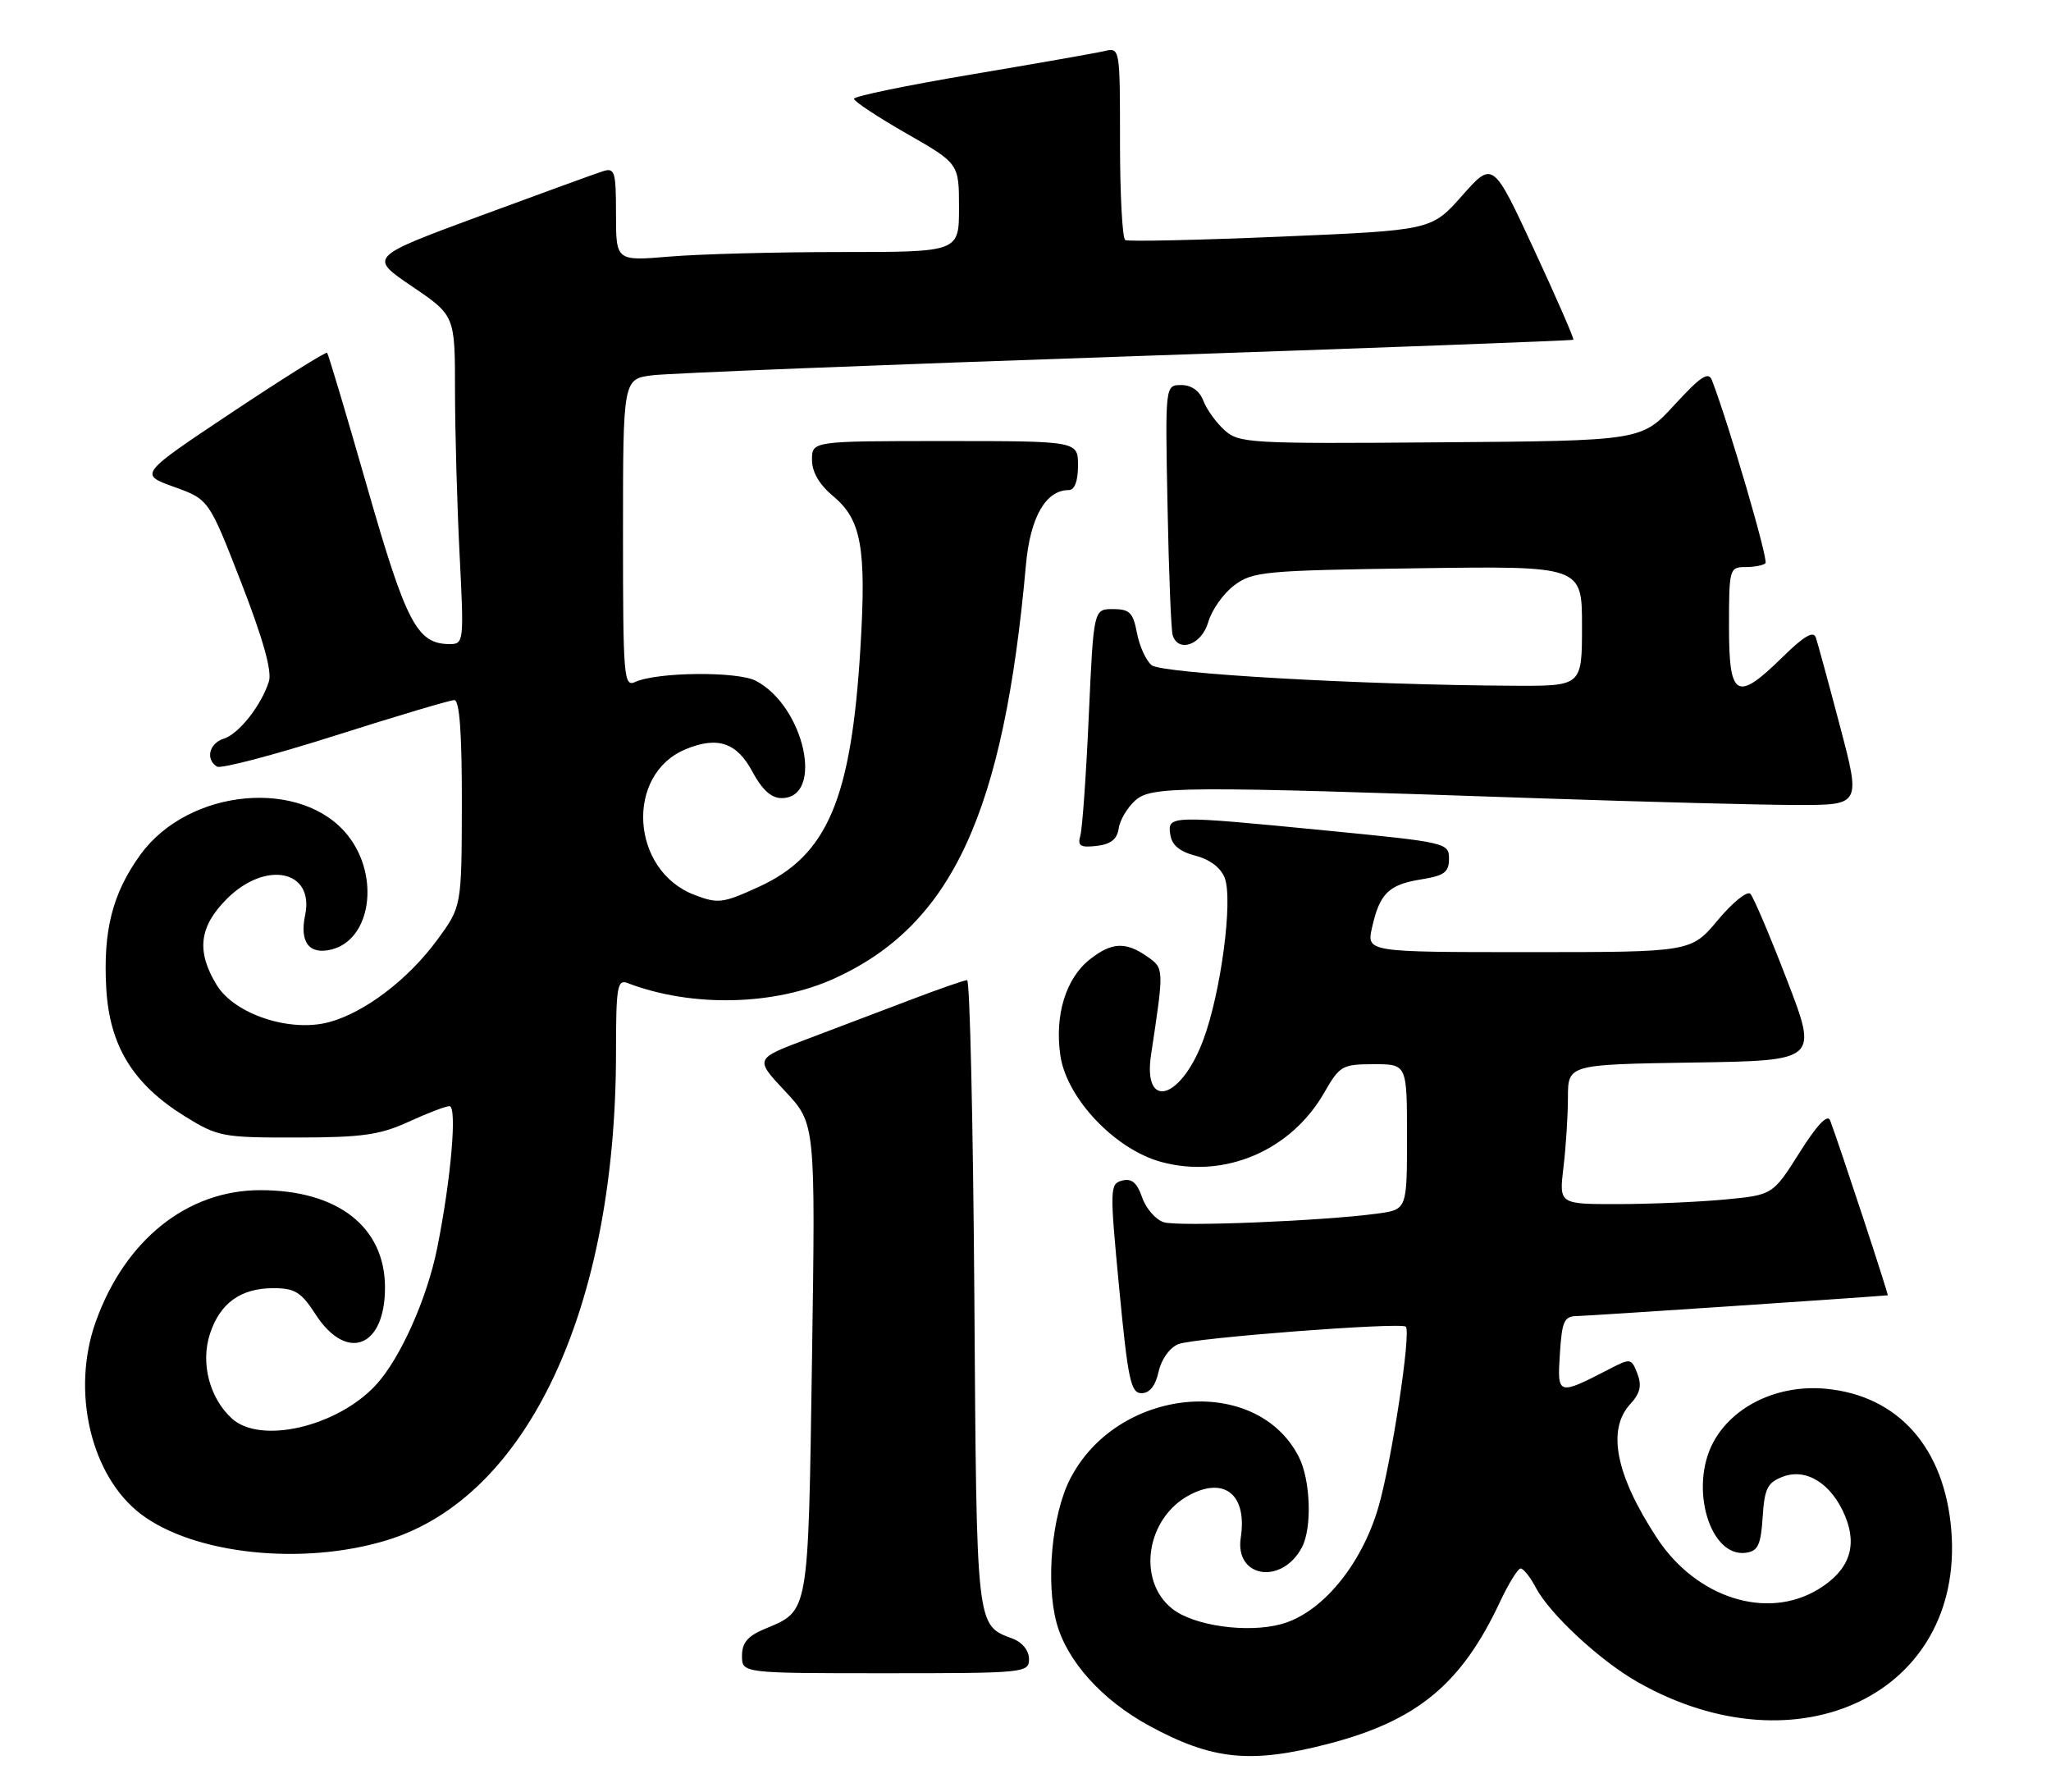 <?xml version="1.0" encoding="UTF-8" standalone="no"?>
<!DOCTYPE svg PUBLIC "-//W3C//DTD SVG 1.1//EN" "http://www.w3.org/Graphics/SVG/1.1/DTD/svg11.dtd" >
<svg xmlns="http://www.w3.org/2000/svg" xmlns:xlink="http://www.w3.org/1999/xlink" version="1.1" viewBox="0 0 293 256">
 <g >
 <path fill="currentColor"
d=" M 189.74 249.09 C 202.46 245.78 208.78 240.56 214.29 228.79 C 215.51 226.20 216.83 224.06 217.22 224.04 C 217.62 224.02 218.60 225.24 219.39 226.75 C 221.39 230.55 228.60 237.24 234.00 240.29 C 256.93 253.28 280.62 241.80 278.76 218.60 C 277.81 206.83 271.20 199.35 260.86 198.37 C 254.04 197.72 247.57 200.79 244.76 206.00 C 241.29 212.46 244.27 222.53 249.44 221.79 C 251.14 221.55 251.55 220.66 251.81 216.70 C 252.07 212.60 252.49 211.77 254.69 210.93 C 258.05 209.65 261.65 211.91 263.58 216.53 C 265.40 220.89 264.15 224.33 259.77 227.00 C 252.44 231.47 242.34 228.27 236.71 219.69 C 230.82 210.71 229.53 204.23 232.89 200.56 C 234.31 199.02 234.57 197.93 233.91 196.21 C 233.07 194.02 232.92 193.99 230.03 195.49 C 222.51 199.37 222.46 199.36 222.84 193.38 C 223.14 188.65 223.45 188.00 225.34 187.98 C 226.84 187.96 264.55 185.44 269.68 185.02 C 269.84 185.00 262.84 163.75 261.45 160.04 C 261.09 159.08 259.60 160.63 257.08 164.63 C 253.25 170.69 253.25 170.69 246.37 171.34 C 242.59 171.69 235.72 171.99 231.11 171.99 C 222.72 172.00 222.72 172.00 223.35 166.75 C 223.70 163.86 223.99 159.37 223.99 156.77 C 224.00 152.05 224.00 152.05 241.86 151.77 C 259.72 151.50 259.72 151.50 255.29 140.00 C 252.86 133.68 250.50 128.13 250.05 127.67 C 249.60 127.21 247.51 128.90 245.41 131.42 C 241.58 136.00 241.58 136.00 218.39 136.00 C 195.21 136.00 195.21 136.00 196.01 132.47 C 197.10 127.62 198.39 126.35 203.02 125.61 C 206.33 125.08 207.00 124.59 207.00 122.66 C 207.00 120.40 206.62 120.31 189.75 118.66 C 167.06 116.44 166.78 116.45 167.18 119.19 C 167.40 120.71 168.51 121.64 170.79 122.23 C 172.84 122.76 174.41 123.95 174.96 125.40 C 176.17 128.57 174.41 141.83 171.89 148.56 C 168.69 157.12 163.23 158.64 164.44 150.63 C 166.31 138.26 166.31 138.33 163.87 136.62 C 160.81 134.48 158.81 134.58 155.71 137.02 C 152.25 139.74 150.63 145.04 151.49 150.82 C 152.41 156.93 159.33 164.21 165.93 165.98 C 174.95 168.41 184.46 164.35 189.20 156.03 C 191.38 152.23 191.76 152.01 196.25 152.01 C 201.00 152.00 201.00 152.00 201.00 162.39 C 201.00 172.77 201.00 172.77 196.75 173.35 C 188.84 174.41 168.34 175.24 166.25 174.58 C 165.10 174.22 163.71 172.62 163.16 171.03 C 162.43 168.92 161.66 168.28 160.31 168.63 C 158.54 169.09 158.52 169.71 159.89 184.06 C 161.14 197.11 161.54 199.00 163.08 199.00 C 164.23 199.00 165.07 197.94 165.51 195.94 C 165.91 194.15 167.09 192.50 168.34 191.99 C 170.51 191.10 200.16 188.83 200.83 189.50 C 201.62 190.28 198.78 208.92 196.90 215.33 C 194.47 223.61 188.78 230.44 183.02 231.99 C 178.18 233.30 170.56 232.23 167.49 229.81 C 162.34 225.76 163.74 216.74 170.03 213.49 C 175.03 210.90 178.18 213.59 177.25 219.65 C 176.38 225.36 183.10 226.43 185.98 221.04 C 187.47 218.25 187.23 211.34 185.52 208.04 C 179.39 196.18 159.56 198.14 152.86 211.28 C 150.27 216.36 149.37 225.99 150.94 231.81 C 152.42 237.26 157.42 242.82 164.13 246.48 C 173.19 251.41 178.66 251.96 189.74 249.09 Z  M 147.00 236.98 C 147.00 235.78 146.06 234.59 144.71 234.08 C 139.41 232.07 139.52 233.06 139.19 184.85 C 139.01 160.18 138.55 140.00 138.16 140.00 C 137.77 140.00 134.09 141.28 129.98 142.85 C 125.86 144.41 119.20 146.94 115.16 148.47 C 107.82 151.24 107.82 151.24 112.16 155.87 C 116.50 160.50 116.50 160.50 116.00 194.10 C 115.45 230.92 115.61 230.01 109.25 232.67 C 106.82 233.68 106.00 234.65 106.00 236.51 C 106.00 239.00 106.00 239.00 126.50 239.00 C 146.42 239.00 147.00 238.94 147.00 236.98 Z  M 55.37 219.97 C 75.37 213.79 88.00 186.83 88.00 150.32 C 88.00 141.00 88.19 139.86 89.63 140.41 C 98.81 143.93 110.69 143.66 119.27 139.73 C 136.02 132.07 143.39 116.12 146.56 80.71 C 147.17 73.88 149.39 70.00 152.69 70.00 C 153.52 70.00 154.00 68.72 154.00 66.50 C 154.00 63.00 154.00 63.00 135.00 63.00 C 116.00 63.00 116.00 63.00 116.00 65.68 C 116.00 67.45 117.05 69.23 119.09 70.93 C 123.05 74.24 123.78 78.32 122.92 92.50 C 121.62 114.16 118.21 122.18 108.41 126.67 C 103.26 129.03 102.58 129.11 99.22 127.83 C 90.09 124.36 89.26 110.62 97.95 107.02 C 102.51 105.13 105.27 106.06 107.50 110.25 C 108.86 112.79 110.19 114.00 111.64 114.00 C 117.81 114.01 114.93 100.87 107.97 97.24 C 105.34 95.87 93.85 95.98 90.75 97.41 C 89.11 98.16 89.00 96.80 89.00 76.17 C 89.00 54.12 89.00 54.12 93.25 53.60 C 95.59 53.31 126.08 52.10 161.00 50.91 C 195.93 49.72 224.62 48.65 224.76 48.53 C 224.91 48.41 222.38 42.61 219.15 35.65 C 213.27 22.99 213.27 22.99 208.88 27.94 C 204.50 32.89 204.50 32.89 183.00 33.80 C 171.18 34.30 161.16 34.52 160.75 34.29 C 160.34 34.07 160.00 27.78 160.00 20.33 C 160.00 6.79 160.00 6.78 157.75 7.30 C 156.51 7.59 147.96 9.09 138.75 10.64 C 129.54 12.19 122.00 13.75 122.00 14.11 C 122.00 14.48 125.38 16.71 129.50 19.07 C 137.00 23.36 137.00 23.36 137.00 29.68 C 137.00 36.00 137.00 36.00 120.15 36.00 C 110.88 36.00 99.86 36.29 95.65 36.65 C 88.00 37.29 88.00 37.29 88.00 30.58 C 88.00 24.48 87.83 23.92 86.13 24.46 C 85.11 24.78 77.16 27.68 68.48 30.88 C 52.69 36.72 52.69 36.72 58.85 40.90 C 65.00 45.07 65.00 45.07 65.00 55.79 C 65.01 61.68 65.30 72.24 65.66 79.25 C 66.29 91.64 66.25 92.00 64.27 92.00 C 59.59 92.00 58.05 89.08 52.46 69.60 C 49.49 59.21 46.90 50.57 46.73 50.39 C 46.55 50.22 40.43 54.05 33.13 58.91 C 19.86 67.75 19.86 67.75 24.85 69.54 C 29.84 71.34 29.84 71.34 34.47 83.24 C 37.57 91.23 38.87 95.85 38.42 97.32 C 37.35 100.73 34.14 104.82 31.97 105.51 C 29.88 106.17 29.32 108.46 31.00 109.50 C 31.56 109.84 39.16 107.84 47.90 105.06 C 56.65 102.28 64.30 100.00 64.90 100.00 C 65.65 100.00 65.99 104.68 65.98 114.75 C 65.95 129.50 65.95 129.50 62.46 134.25 C 58.32 139.90 52.10 144.63 47.01 146.00 C 41.44 147.50 33.51 144.88 30.96 140.70 C 28.02 135.89 28.44 132.36 32.40 128.40 C 37.96 122.84 44.94 124.29 43.59 130.71 C 42.77 134.60 44.18 136.42 47.37 135.62 C 53.00 134.21 54.30 125.19 49.72 119.37 C 43.20 111.08 26.95 112.57 20.06 122.08 C 16.07 127.59 14.71 132.90 15.18 141.18 C 15.65 149.41 19.02 154.88 26.45 159.48 C 31.14 162.37 31.83 162.50 42.42 162.48 C 51.73 162.47 54.28 162.11 58.38 160.23 C 61.06 159.00 63.68 158.00 64.21 158.00 C 65.33 158.00 64.44 168.41 62.46 178.25 C 61.00 185.52 57.17 194.08 53.68 197.85 C 48.16 203.79 37.24 206.34 33.14 202.63 C 29.93 199.72 28.62 194.67 30.00 190.50 C 31.44 186.12 34.40 184.00 39.05 184.00 C 42.13 184.00 43.03 184.56 45.08 187.74 C 49.52 194.60 55.00 192.49 55.00 183.92 C 55.00 175.26 48.27 170.00 37.19 170.00 C 26.76 170.00 17.87 177.10 13.69 188.76 C 10.12 198.71 12.97 210.84 20.14 216.28 C 27.77 222.05 43.34 223.68 55.37 219.97 Z  M 159.81 118.35 C 159.97 117.17 161.03 115.38 162.15 114.36 C 164.46 112.28 168.35 112.25 220.00 114.03 C 235.12 114.54 251.63 114.98 256.67 114.98 C 265.83 115.00 265.83 115.00 262.86 103.75 C 261.23 97.56 259.67 91.86 259.41 91.08 C 259.07 90.06 257.72 90.84 254.68 93.83 C 248.08 100.31 247.00 99.70 247.00 89.50 C 247.00 81.26 247.07 81.00 249.33 81.00 C 250.62 81.00 251.91 80.75 252.21 80.45 C 252.66 80.01 246.99 60.62 244.57 54.33 C 244.07 53.02 242.99 53.72 239.22 57.82 C 234.50 62.96 234.50 62.96 205.80 63.18 C 178.57 63.40 177.00 63.31 174.94 61.45 C 173.75 60.38 172.38 58.49 171.91 57.25 C 171.36 55.82 170.21 55.00 168.75 55.00 C 166.45 55.00 166.45 55.00 166.79 72.25 C 166.97 81.74 167.30 90.06 167.53 90.75 C 168.37 93.31 171.69 92.07 172.61 88.85 C 173.11 87.12 174.78 84.76 176.33 83.60 C 178.97 81.63 180.60 81.48 202.57 81.17 C 226.00 80.84 226.00 80.84 226.00 89.42 C 226.00 98.00 226.00 98.00 216.25 97.95 C 194.60 97.84 165.96 96.21 164.51 95.01 C 163.71 94.34 162.77 92.27 162.42 90.40 C 161.87 87.50 161.37 87.00 159.00 87.00 C 156.23 87.00 156.23 87.00 155.54 102.25 C 155.17 110.64 154.62 118.32 154.34 119.33 C 153.91 120.83 154.31 121.09 156.66 120.83 C 158.67 120.59 159.59 119.88 159.81 118.35 Z "/>
</g>
</svg>